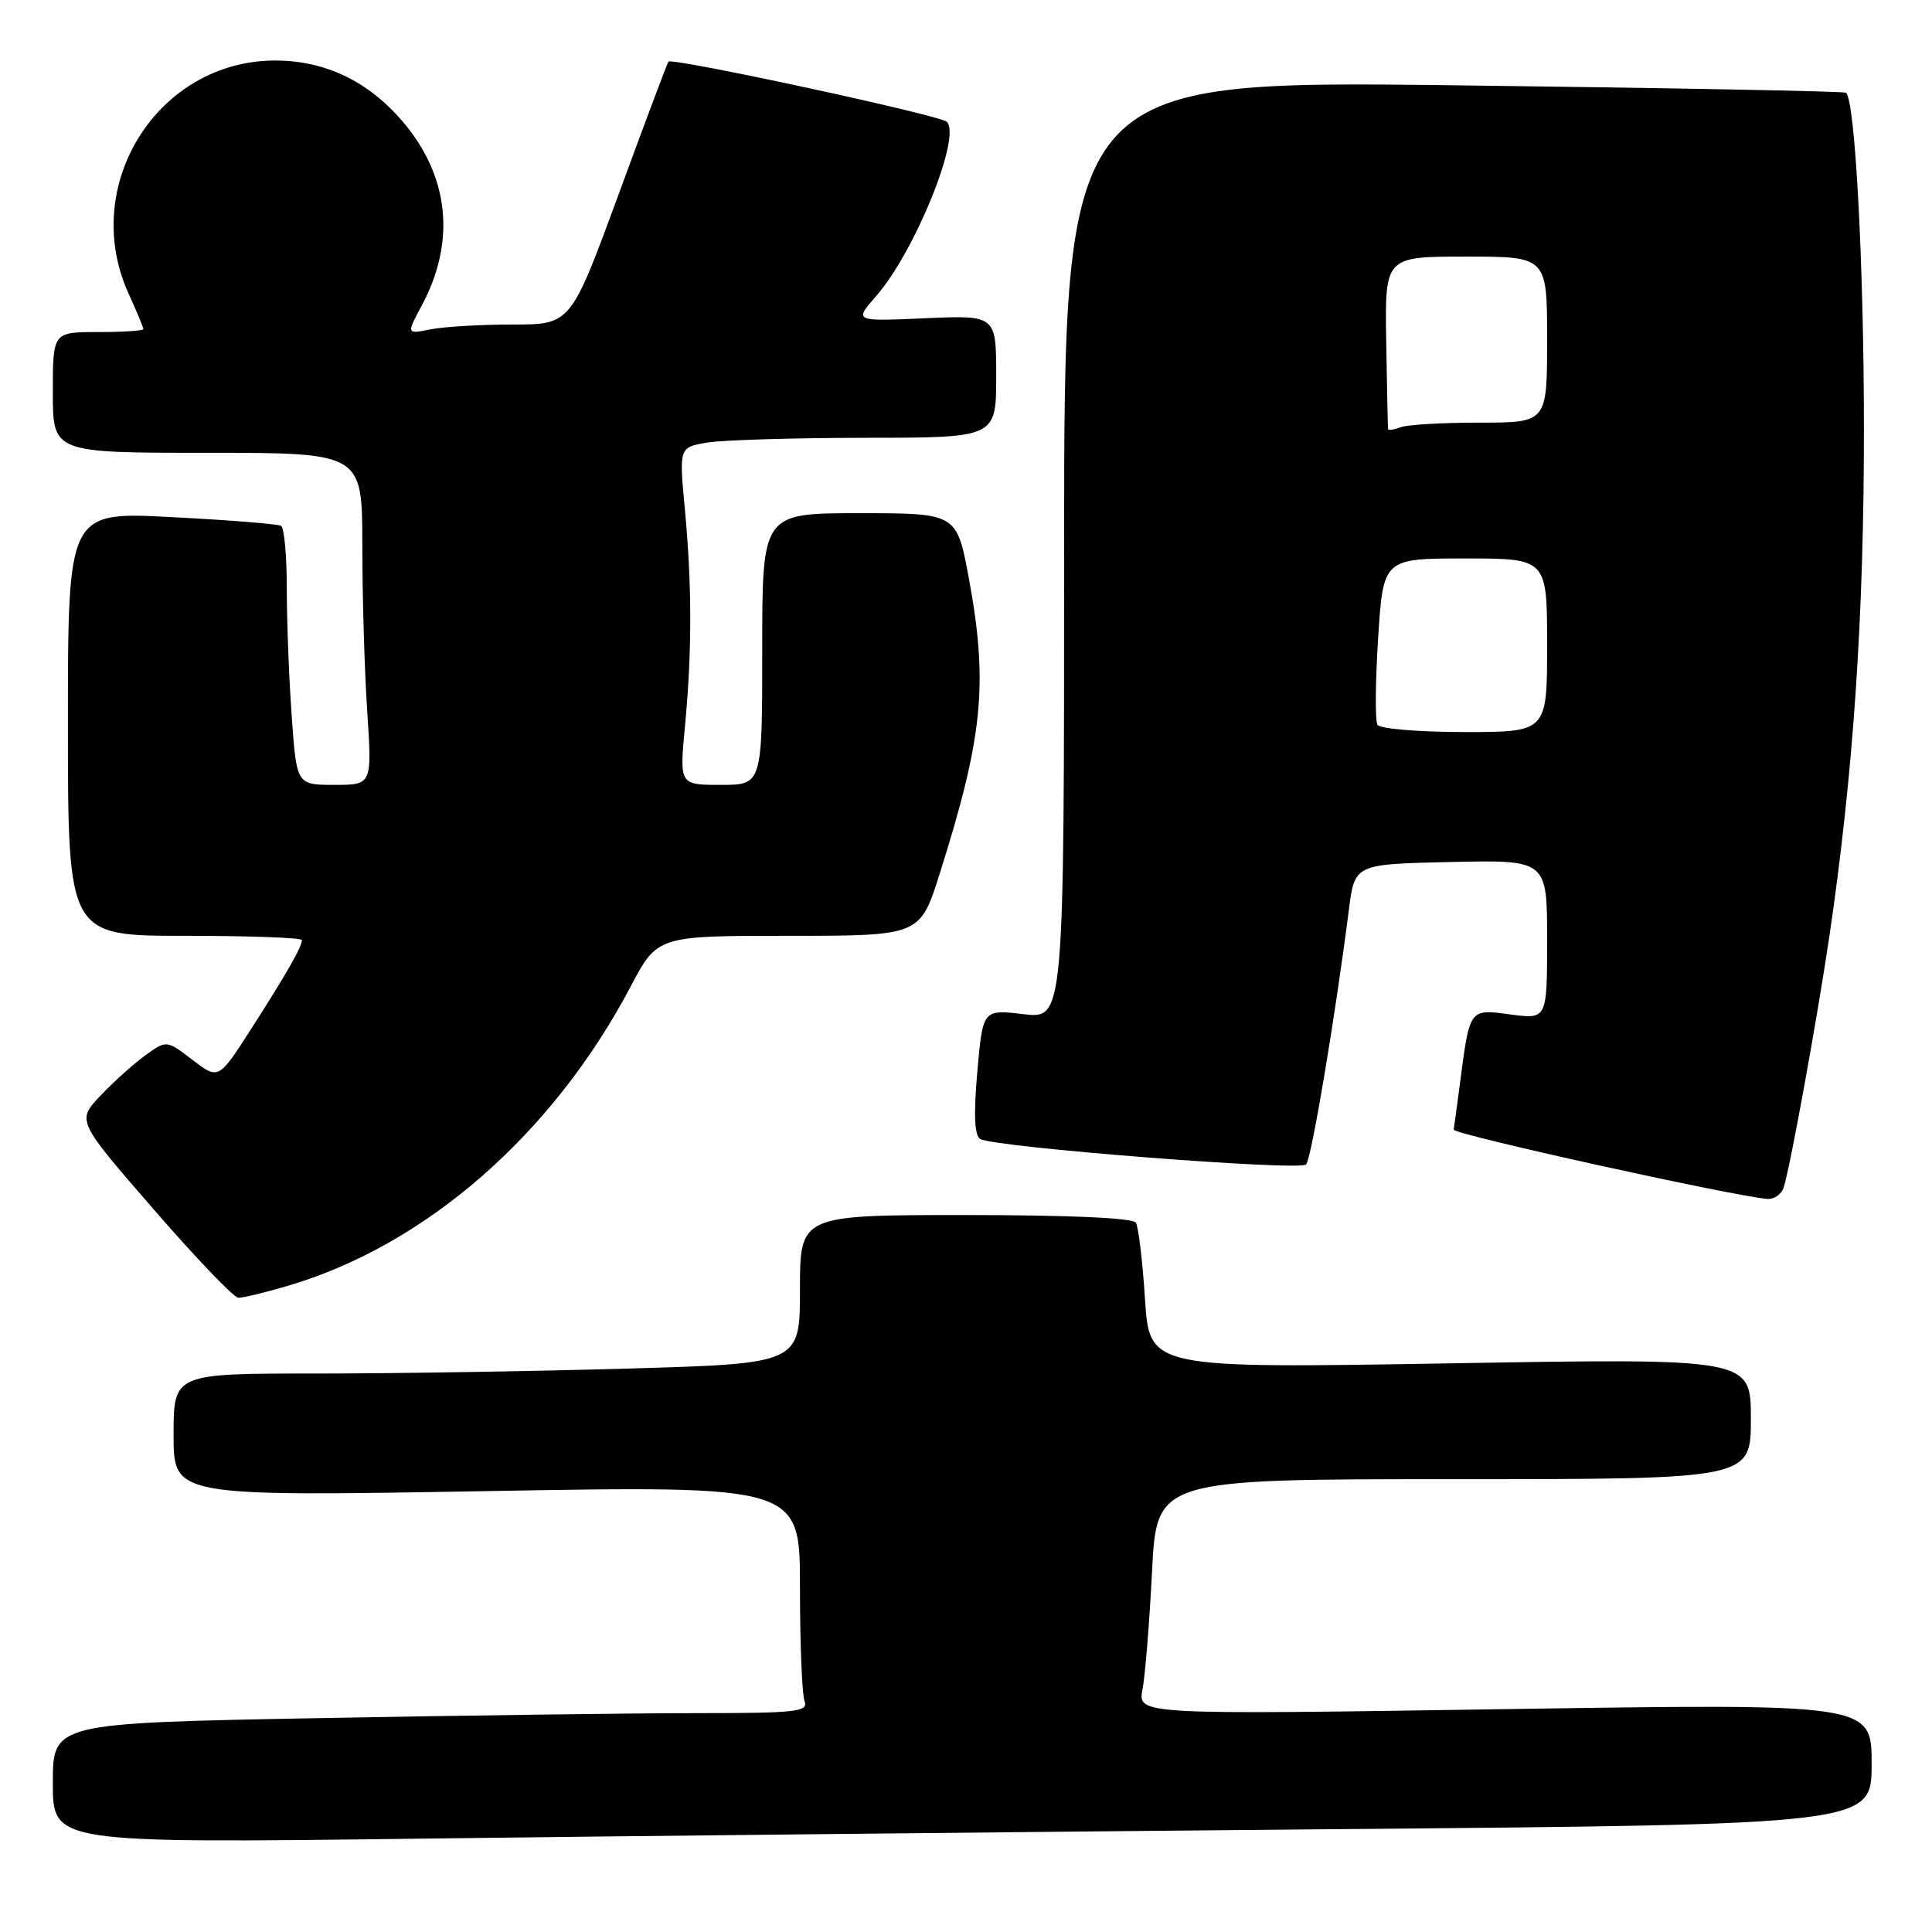 <?xml version="1.0" encoding="UTF-8" standalone="no"?>
<!DOCTYPE svg PUBLIC "-//W3C//DTD SVG 1.1//EN" "http://www.w3.org/Graphics/SVG/1.1/DTD/svg11.dtd" >
<svg xmlns="http://www.w3.org/2000/svg" xmlns:xlink="http://www.w3.org/1999/xlink" version="1.1" viewBox="0 0 256 256">
 <g >
 <path fill="currentColor"
d=" M 176.25 242.38 C 248.00 241.76 248.00 241.76 248.00 233.74 C 248.00 225.73 248.00 225.73 199.37 226.47 C 150.74 227.21 150.74 227.21 151.39 223.85 C 151.74 222.01 152.31 214.99 152.65 208.25 C 153.27 196.00 153.27 196.00 192.64 196.00 C 232.00 196.00 232.00 196.00 232.00 187.99 C 232.00 179.97 232.00 179.97 192.16 180.65 C 152.32 181.32 152.32 181.32 151.72 172.17 C 151.40 167.14 150.85 162.57 150.51 162.01 C 150.12 161.38 141.64 161.00 127.94 161.00 C 106.00 161.00 106.00 161.00 106.00 170.84 C 106.00 180.68 106.00 180.68 83.34 181.34 C 70.87 181.70 52.20 182.00 41.84 182.00 C 23.00 182.00 23.00 182.00 23.00 190.15 C 23.00 198.30 23.00 198.30 64.50 197.58 C 106.00 196.85 106.00 196.85 106.00 210.35 C 106.00 217.77 106.27 224.55 106.61 225.42 C 107.14 226.82 105.49 227.00 92.36 227.00 C 84.19 227.00 61.64 227.30 42.25 227.66 C 7.00 228.32 7.00 228.32 7.00 236.28 C 7.00 244.24 7.00 244.24 55.75 243.63 C 82.56 243.29 136.79 242.73 176.25 242.38 Z  M 38.07 170.40 C 56.37 165.03 73.21 150.34 83.55 130.75 C 87.11 124.00 87.11 124.00 104.51 124.00 C 121.91 124.00 121.91 124.00 124.52 115.75 C 130.25 97.62 130.95 90.64 128.40 76.75 C 126.79 68.00 126.79 68.00 113.90 68.00 C 101.00 68.00 101.00 68.00 101.00 86.00 C 101.00 104.00 101.00 104.00 95.51 104.00 C 90.03 104.00 90.03 104.00 90.76 96.25 C 91.70 86.35 91.70 77.60 90.74 67.38 C 89.98 59.27 89.98 59.27 93.74 58.64 C 95.81 58.30 105.26 58.02 114.75 58.01 C 132.00 58.00 132.00 58.00 132.00 49.88 C 132.00 41.76 132.00 41.76 122.58 42.17 C 113.16 42.59 113.16 42.59 116.07 39.26 C 121.22 33.40 127.47 17.96 125.44 16.13 C 124.45 15.24 89.03 7.59 88.57 8.17 C 88.42 8.35 85.45 16.26 81.97 25.75 C 75.63 43.00 75.63 43.00 67.94 43.00 C 63.71 43.00 58.81 43.29 57.05 43.64 C 53.85 44.28 53.85 44.28 55.89 40.47 C 60.44 31.98 59.53 23.31 53.32 16.06 C 48.80 10.78 43.12 8.05 36.57 8.02 C 20.98 7.95 10.50 24.49 17.02 38.86 C 18.11 41.26 19.00 43.39 19.00 43.61 C 19.00 43.82 16.30 44.00 13.00 44.00 C 7.00 44.00 7.00 44.00 7.00 52.00 C 7.00 60.00 7.00 60.00 27.50 60.00 C 48.00 60.00 48.00 60.00 48.01 72.25 C 48.01 78.99 48.30 88.89 48.66 94.25 C 49.30 104.00 49.30 104.00 44.30 104.00 C 39.30 104.00 39.30 104.00 38.65 94.85 C 38.29 89.81 38.00 82.19 38.00 77.91 C 38.00 73.62 37.66 69.92 37.25 69.68 C 36.84 69.43 30.31 68.91 22.75 68.52 C 9.00 67.80 9.00 67.80 9.00 95.90 C 9.00 124.00 9.00 124.00 24.50 124.00 C 33.03 124.00 40.00 124.25 40.00 124.57 C 40.00 125.47 37.99 128.99 33.31 136.29 C 28.96 143.08 28.96 143.08 25.52 140.45 C 22.07 137.81 22.07 137.81 19.28 139.82 C 17.75 140.92 15.07 143.33 13.33 145.16 C 10.16 148.50 10.16 148.50 20.33 160.21 C 25.92 166.66 30.98 171.94 31.57 171.96 C 32.16 171.98 35.08 171.28 38.07 170.40 Z  M 236.38 157.25 C 237.32 154.08 240.83 134.70 242.41 124.00 C 245.58 102.50 247.00 81.52 246.98 56.59 C 246.97 35.04 245.82 13.49 244.62 12.29 C 244.43 12.09 221.03 11.65 192.63 11.30 C 141.00 10.68 141.00 10.68 141.00 72.85 C 141.00 135.02 141.00 135.02 135.62 134.38 C 130.23 133.75 130.23 133.75 129.50 142.00 C 129.00 147.67 129.12 150.45 129.88 150.92 C 131.64 152.01 172.22 155.19 173.06 154.30 C 173.77 153.57 176.89 134.96 178.74 120.50 C 179.51 114.50 179.51 114.50 192.25 114.22 C 205.00 113.94 205.00 113.94 205.00 124.50 C 205.00 135.07 205.00 135.07 200.14 134.42 C 194.64 133.69 194.76 133.53 193.43 143.73 C 193.05 146.61 192.69 149.29 192.62 149.68 C 192.52 150.30 229.56 158.48 234.18 158.86 C 235.11 158.94 236.10 158.21 236.38 157.25 Z  M 182.52 96.04 C 182.20 95.51 182.24 90.34 182.61 84.54 C 183.29 74.00 183.29 74.00 194.15 74.00 C 205.00 74.00 205.00 74.00 205.00 85.50 C 205.00 97.00 205.00 97.00 194.06 97.00 C 188.04 97.00 182.85 96.57 182.52 96.04 Z  M 183.93 56.86 C 183.89 56.66 183.78 51.44 183.68 45.25 C 183.50 34.00 183.50 34.00 194.25 34.00 C 205.00 34.00 205.00 34.00 205.00 45.00 C 205.00 56.00 205.00 56.00 196.08 56.00 C 191.18 56.00 186.45 56.27 185.58 56.61 C 184.71 56.94 183.97 57.05 183.93 56.86 Z "/>
</g>
</svg>